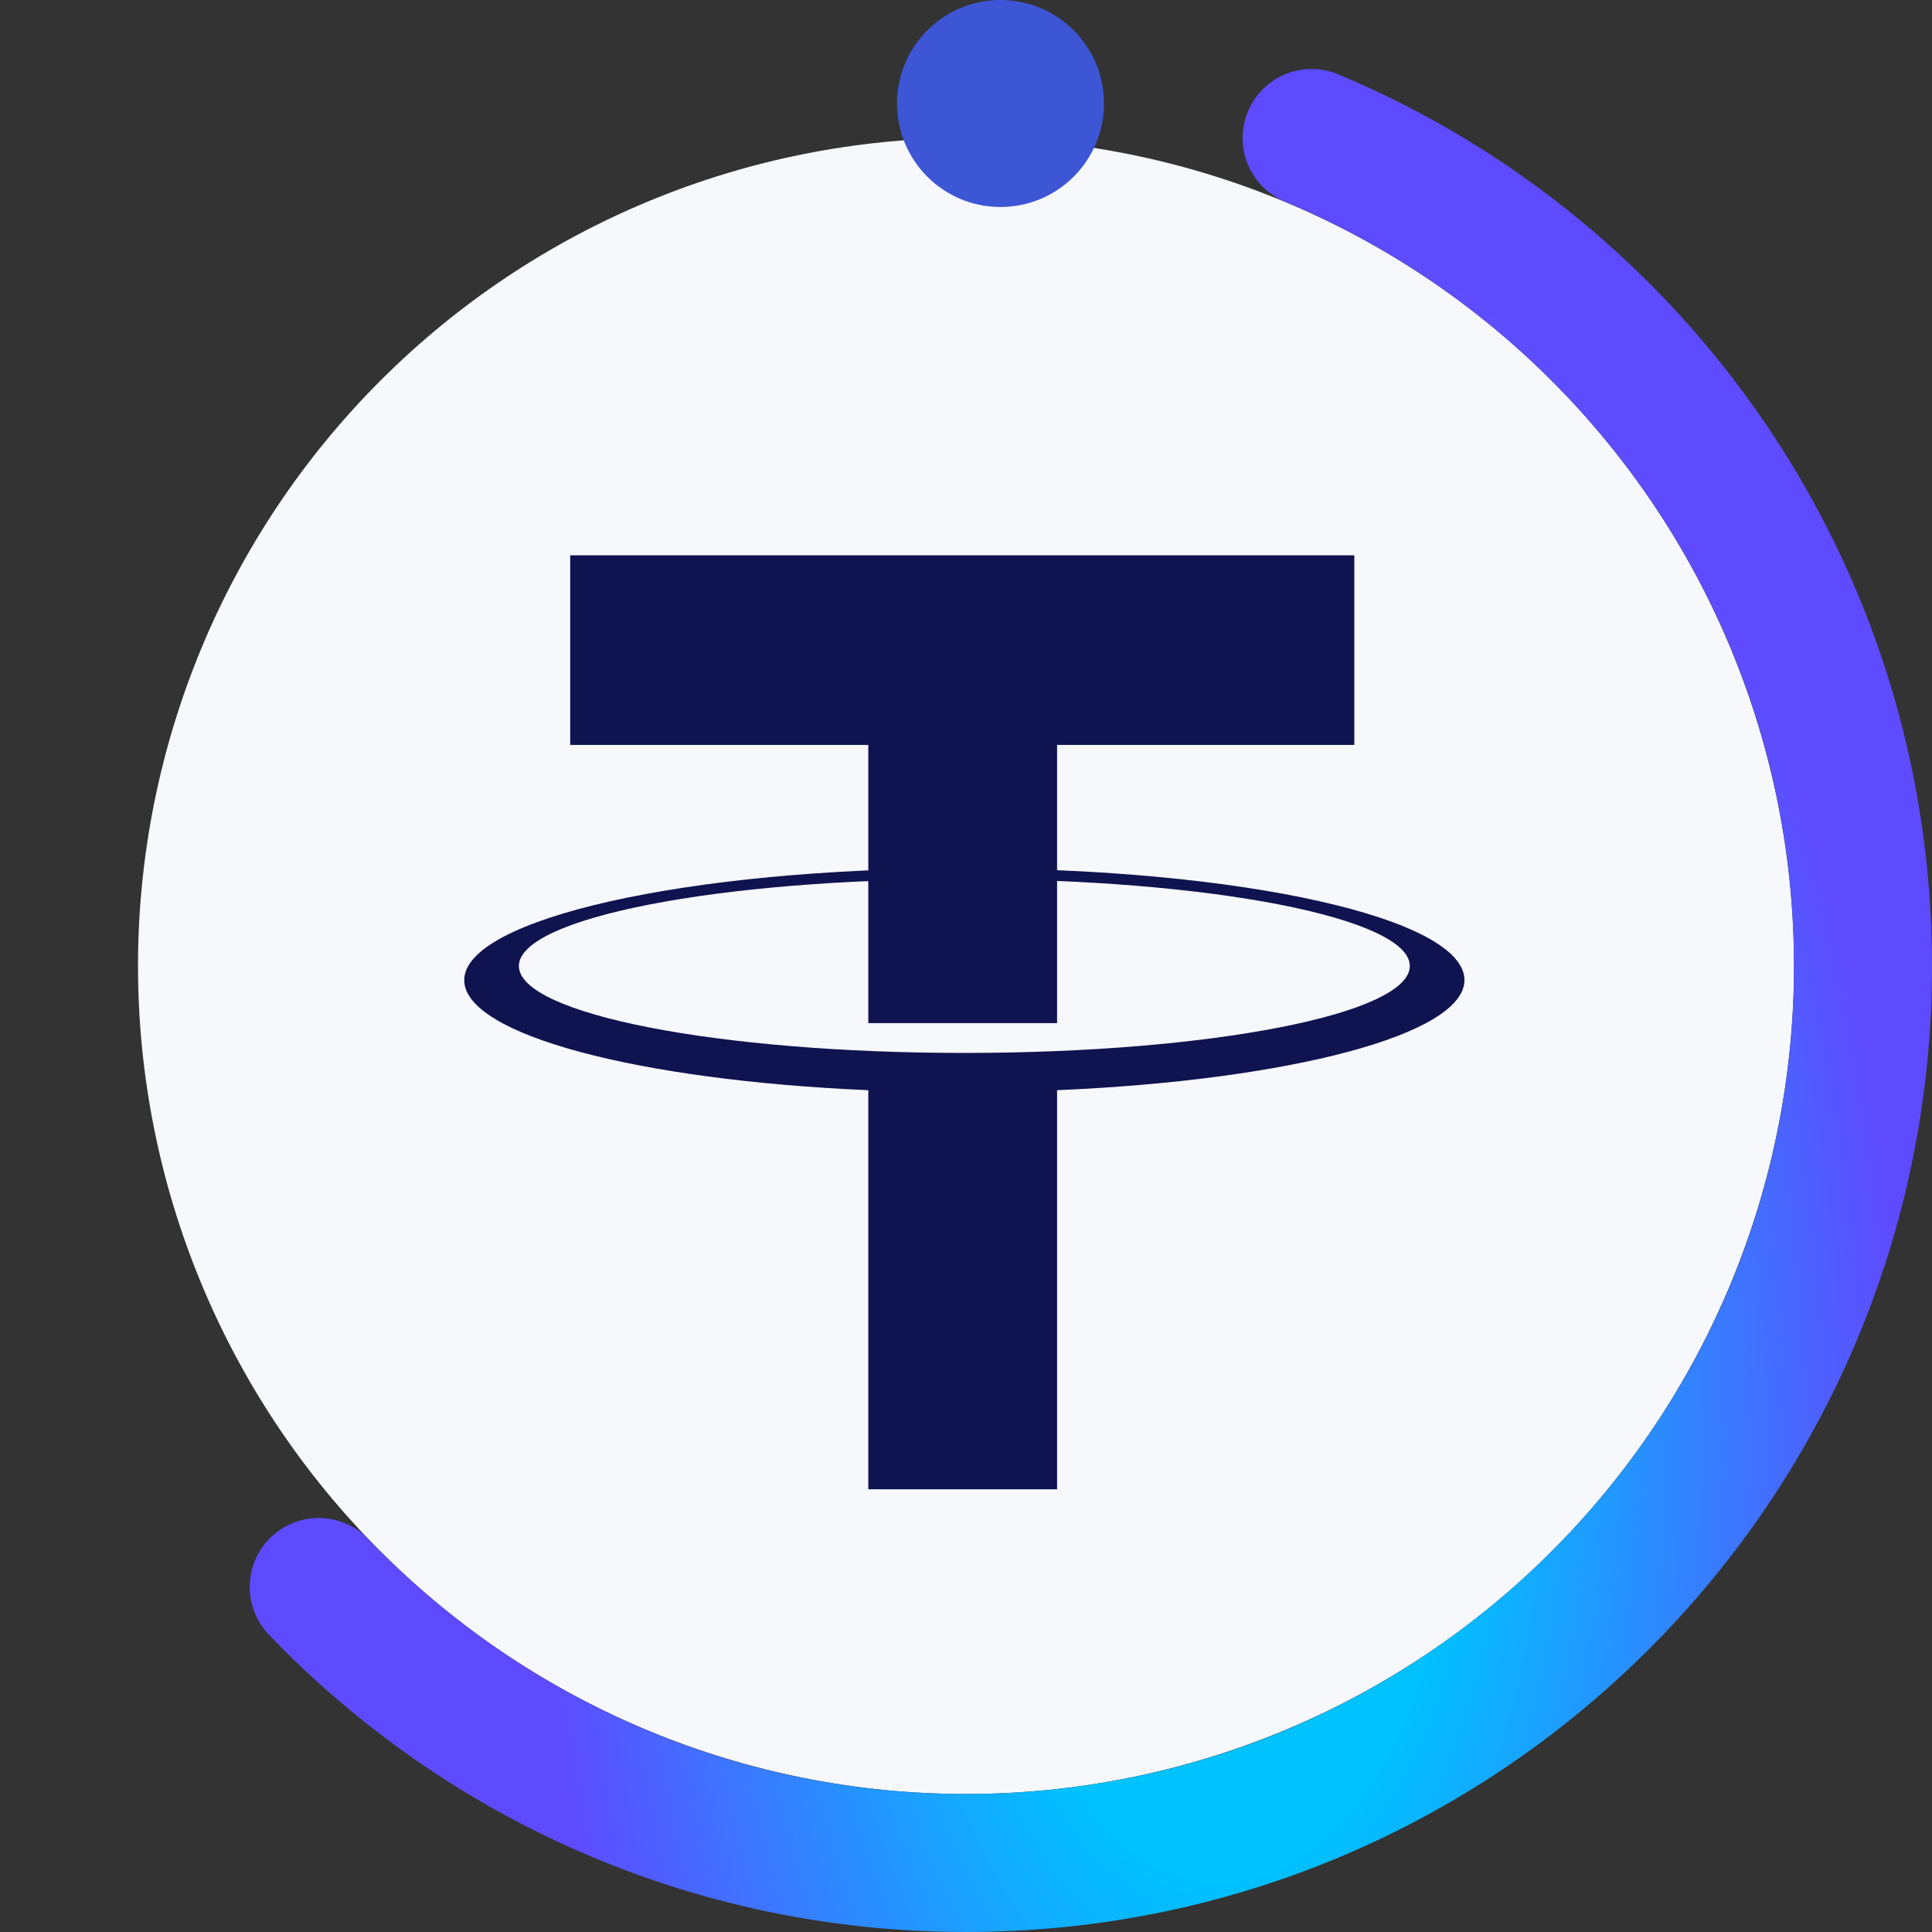 <svg width="28" height="28" viewBox="0 0 28 28" fill="none" xmlns="http://www.w3.org/2000/svg">
<rect x="0" y="0" width="28" height="28" fill="#333333" stroke="none"/>
<path d="M2 14C2 17.183 3.264 20.235 5.515 22.485C7.765 24.736 10.817 26 14 26C17.183 26 20.235 24.736 22.485 22.485C24.736 20.235 26 17.183 26 14C26 10.817 24.736 7.765 22.485 5.515C20.235 3.264 17.183 2 14 2C10.817 2 7.765 3.264 5.515 5.515C3.264 7.765 2 10.817 2 14H2Z" fill="#F7F8FB"/>
<path d="M19.009 2C23.702 3.961 27 8.595 27 14C27 21.18 21.18 27 14 27C10.313 27 6.985 25.465 4.619 23" stroke="url(#paint0_angular)" stroke-width="2" stroke-linecap="round" stroke-linejoin="round"/>
<circle cx="14.5" cy="1.5" r="1.5" fill="#3D56D6"/>
<path d="M19.628 8.048H8.264V10.796H12.584V14.828H15.32V10.796H19.628V8.048Z" fill="#0F134F"/>
<path d="M21.224 14.204C21.224 13.304 17.984 12.584 13.976 12.584C9.968 12.584 6.728 13.316 6.728 14.204C6.728 14.996 9.248 15.656 12.584 15.8V21.584H15.32V15.8C18.68 15.656 21.224 14.996 21.224 14.204ZM13.976 15.26C10.412 15.26 7.52 14.696 7.52 14C7.52 13.304 10.412 12.74 13.976 12.74C17.54 12.74 20.432 13.304 20.432 14C20.432 14.696 17.54 15.26 13.976 15.26Z" fill="#0F134F"/>
<defs>
<radialGradient id="paint0_angular" cx="0" cy="0" r="1" gradientUnits="userSpaceOnUse" gradientTransform="translate(17.674 20.952) rotate(90) scale(30.242 16.501)">
<stop offset="0.2" stop-color="#00C2FF"/>
<stop offset="0.592" stop-color="#5E4BFF"/>
</radialGradient>
</defs>
</svg>
